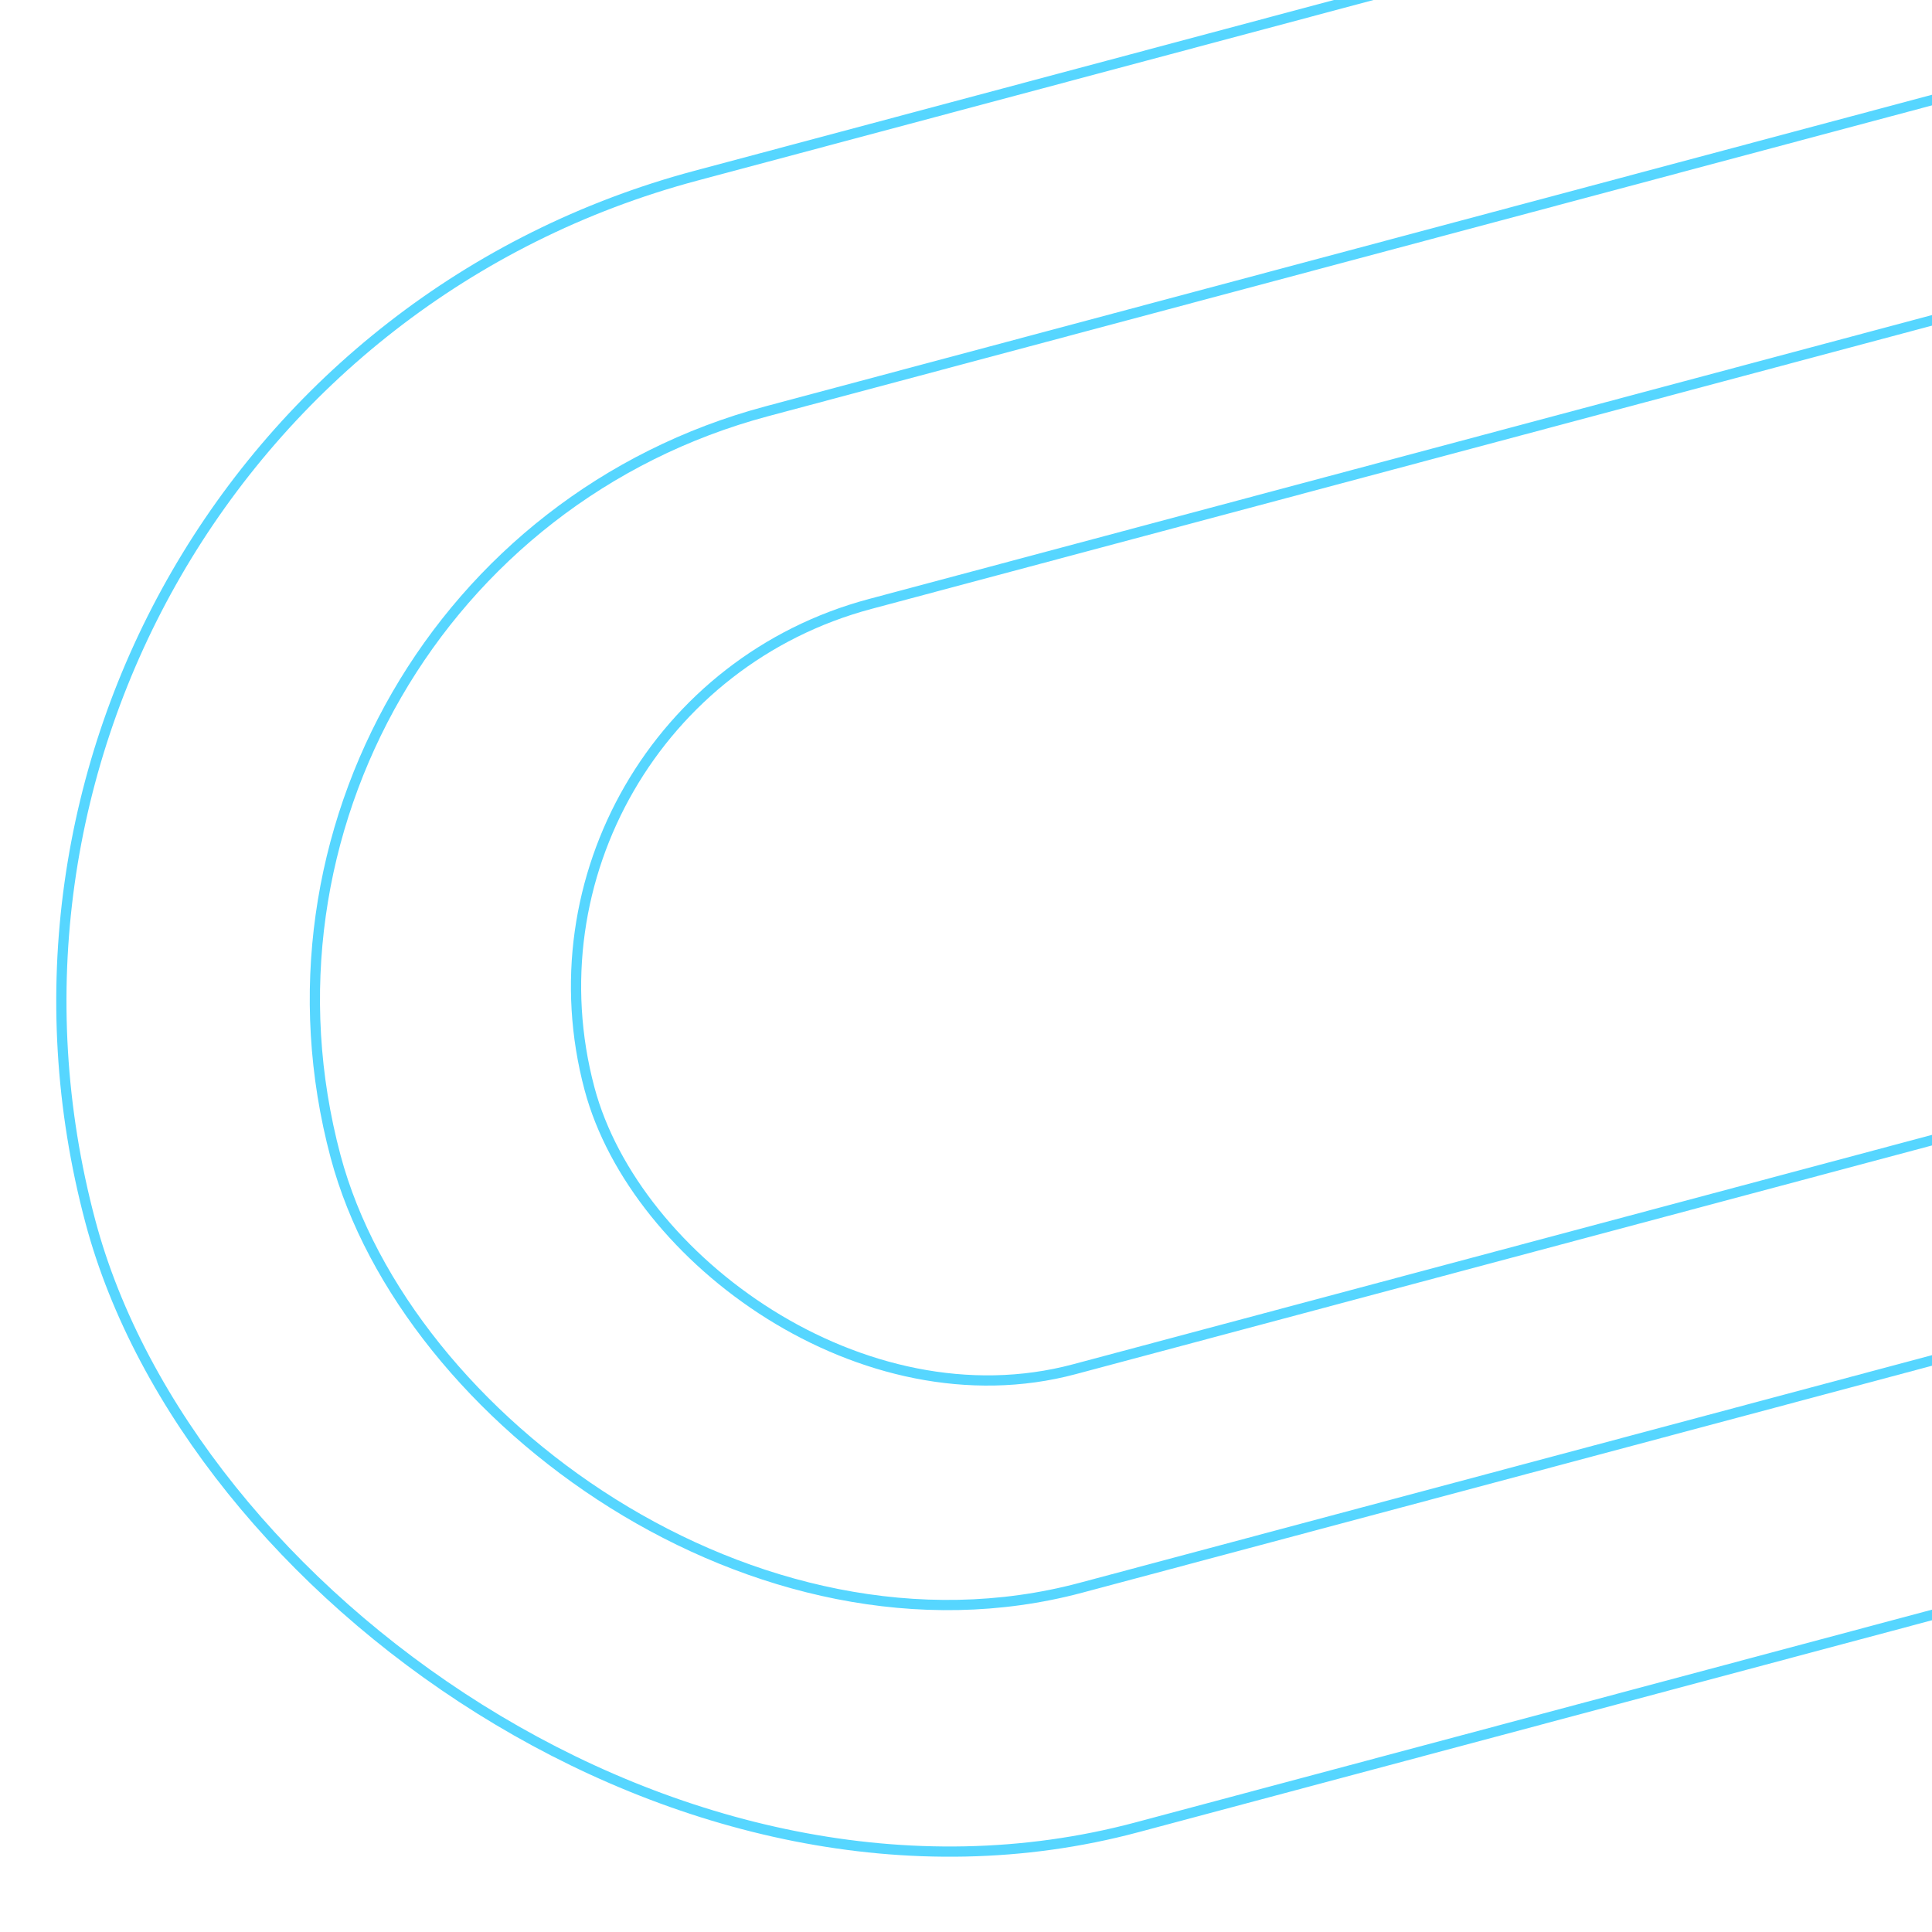 <svg width="567" height="567" viewBox="0 0 567 567" fill="none" xmlns="http://www.w3.org/2000/svg">
<rect x="-38.164" y="116.307" width="862.163" height="501.693" rx="250.846" transform="rotate(-14.954 -38.164 116.307)" stroke="#56D6FF" stroke-width="3"/>
<rect x="52.392" y="166.813" width="713.251" height="357.368" rx="178.684" transform="rotate(-14.954 52.392 166.813)" stroke="#56D6FF" stroke-width="3"/>
<rect x="143.027" y="207.257" width="558.994" height="232.445" rx="116.222" transform="rotate(-14.954 143.027 207.257)" stroke="#56D6FF" stroke-width="3"/>
</svg>
